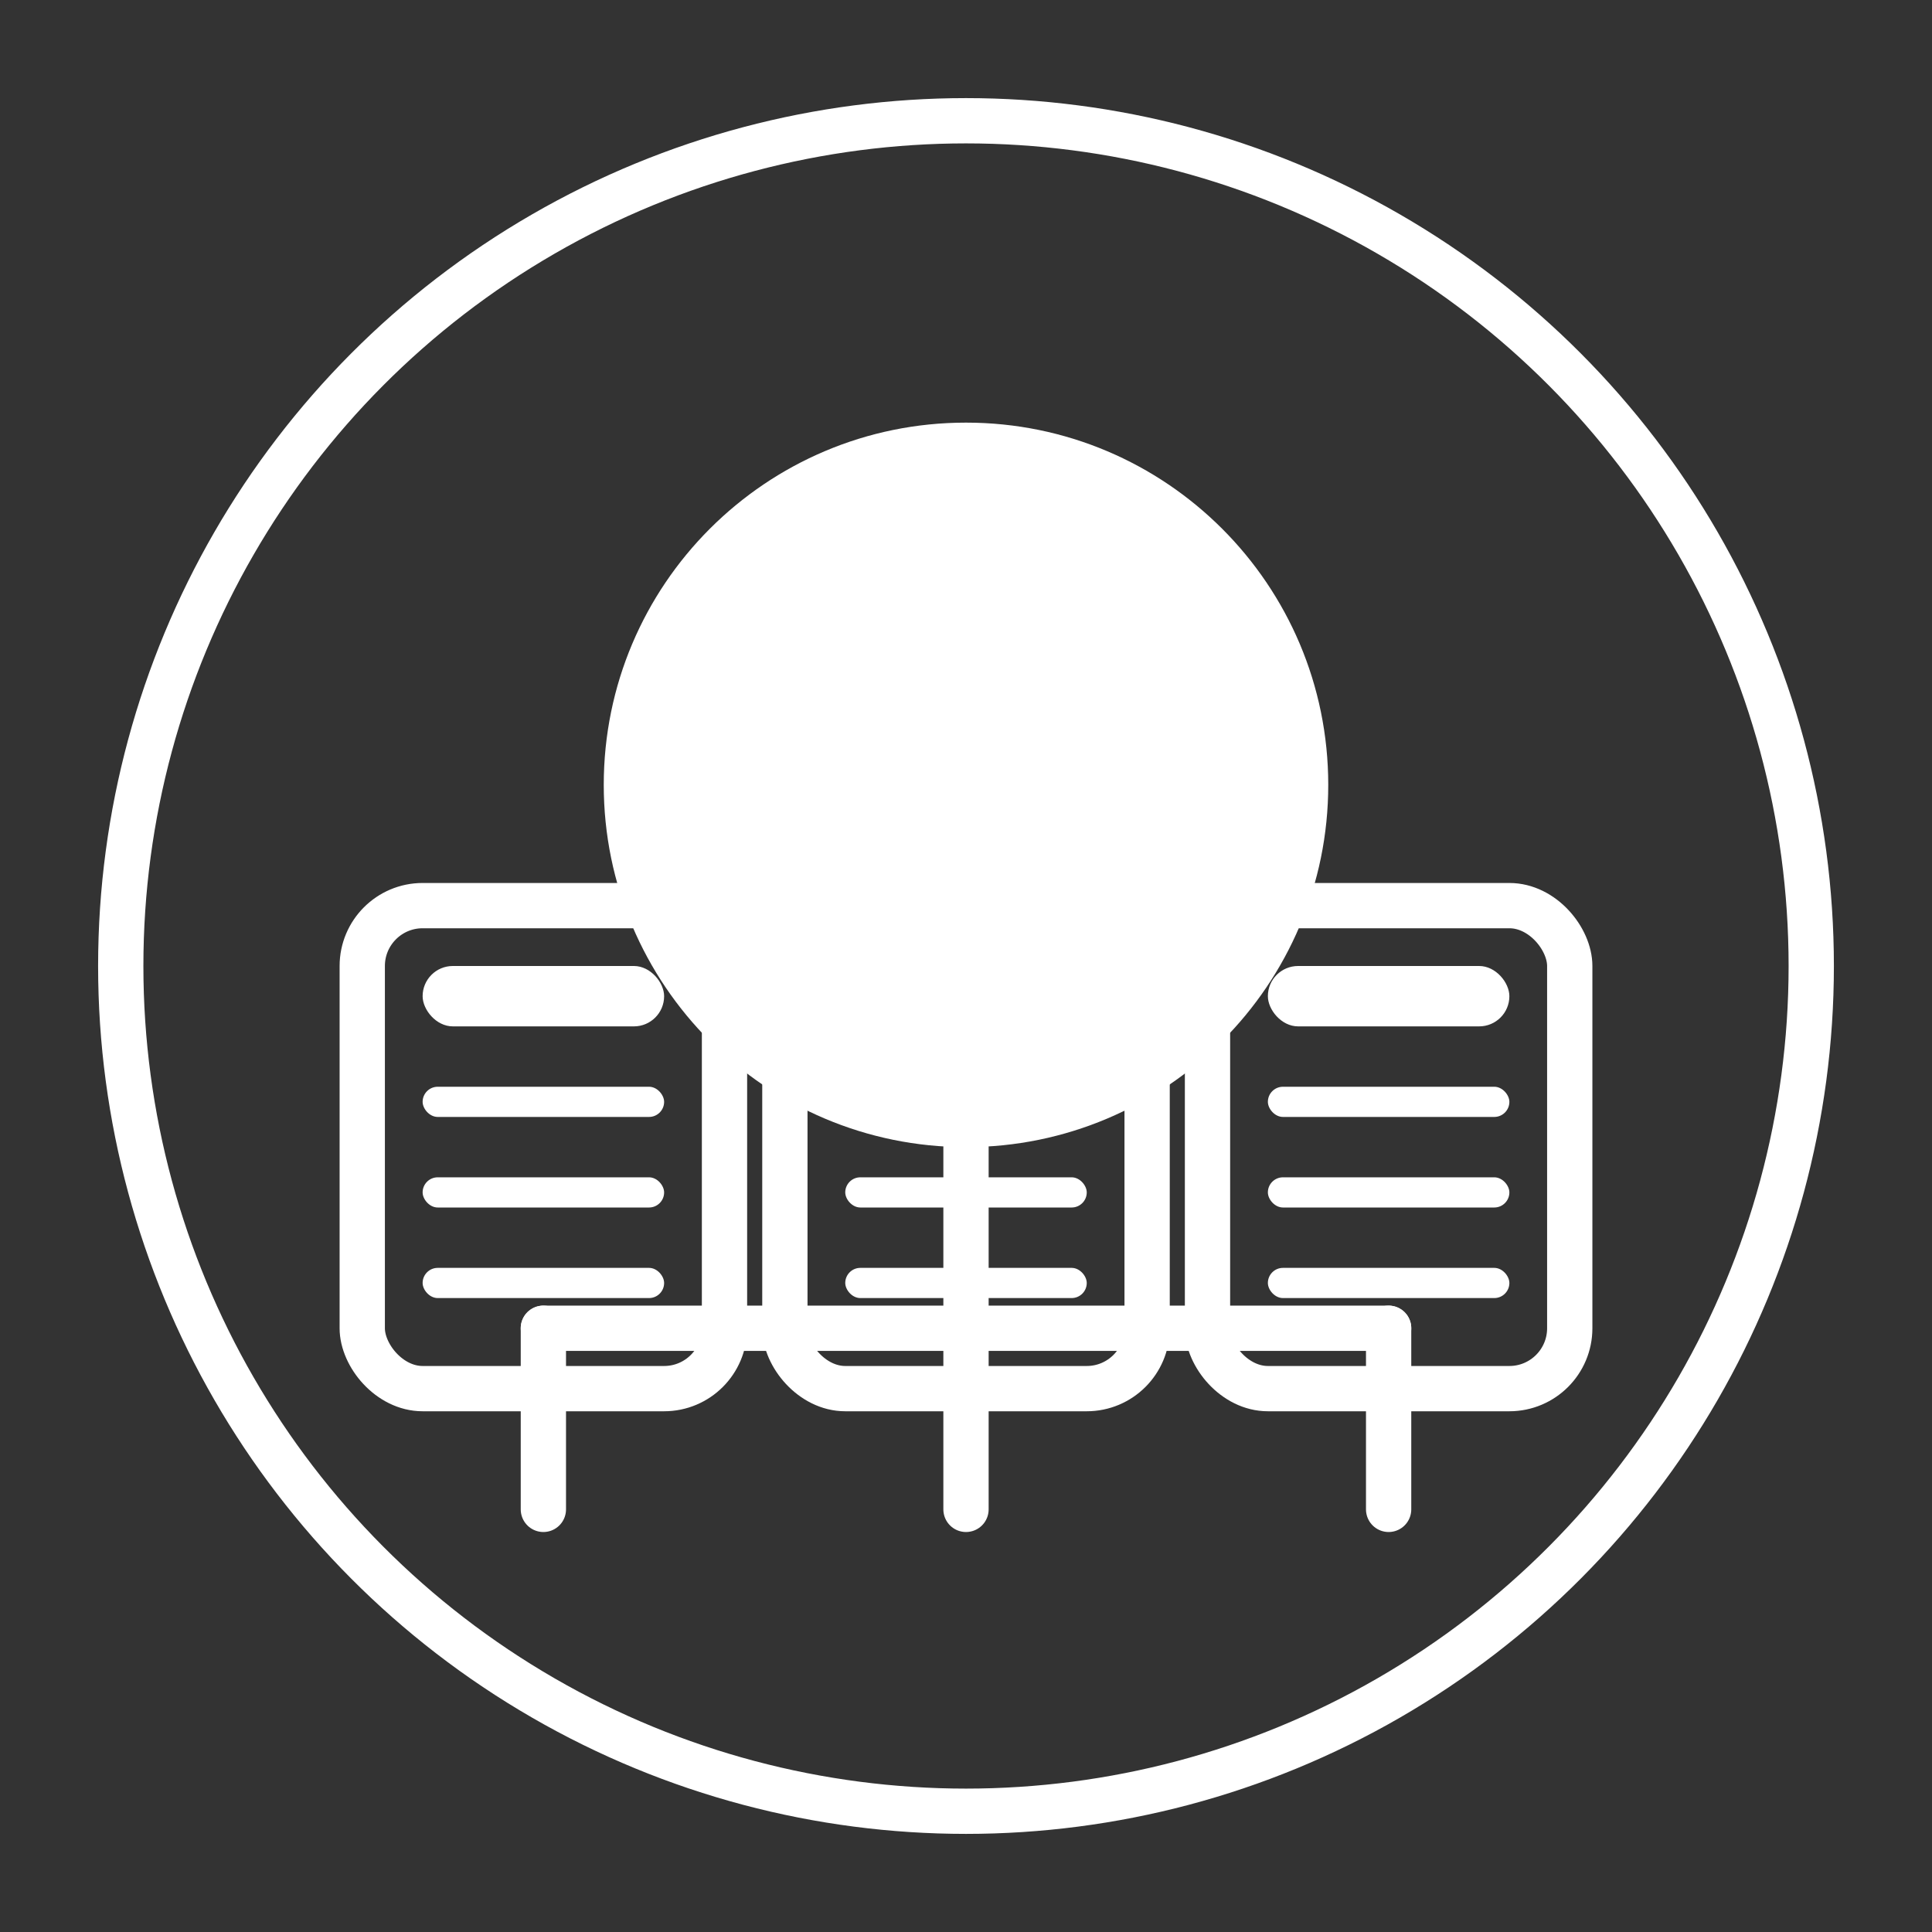 <svg xmlns="http://www.w3.org/2000/svg" width="64" height="64" viewBox="0 0 64 64" fill="none">
  <rect x="0" y="0" width="64" height="64" fill="#333333" stroke="none"/>
  <!-- Main circle background -->
  <circle cx="32" cy="32" r="28" fill="none" stroke="#FFFFFF" stroke-width="1.5"/>
  
  <!-- ArgoCD logo elements -->
  <path d="M32 14C25.373 14 20 19.373 20 26C20 32.627 25.373 38 32 38C38.627 38 44 32.627 44 26C44 19.373 38.627 14 32 14Z" fill="#FFFFFF"/>
  <circle cx="32" cy="27" r="4" fill="#FFFFFF" stroke="#FFFFFF" stroke-width="1"/>
  
  <!-- Application Set elements -->
  <g transform="translate(12, 30)">
    <!-- First application card -->
    <rect x="0" y="0" width="12" height="16" rx="2" fill="none" stroke="#FFFFFF" stroke-width="1.5"/>
    <rect x="2" y="2" width="8" height="2" rx="1" fill="#FFFFFF"/>
    <rect x="2" y="6" width="8" height="1" rx="0.5" fill="#FFFFFF"/>
    <rect x="2" y="9" width="8" height="1" rx="0.5" fill="#FFFFFF"/>
    <rect x="2" y="12" width="8" height="1" rx="0.5" fill="#FFFFFF"/>
  </g>
  
  <g transform="translate(26, 30)">
    <!-- Second application card -->
    <rect x="0" y="0" width="12" height="16" rx="2" fill="none" stroke="#FFFFFF" stroke-width="1.5"/>
    <rect x="2" y="2" width="8" height="2" rx="1" fill="#FFFFFF"/>
    <rect x="2" y="6" width="8" height="1" rx="0.5" fill="#FFFFFF"/>
    <rect x="2" y="9" width="8" height="1" rx="0.5" fill="#FFFFFF"/>
    <rect x="2" y="12" width="8" height="1" rx="0.5" fill="#FFFFFF"/>
  </g>
  
  <g transform="translate(40, 30)">
    <!-- Third application card -->
    <rect x="0" y="0" width="12" height="16" rx="2" fill="none" stroke="#FFFFFF" stroke-width="1.5"/>
    <rect x="2" y="2" width="8" height="2" rx="1" fill="#FFFFFF"/>
    <rect x="2" y="6" width="8" height="1" rx="0.5" fill="#FFFFFF"/>
    <rect x="2" y="9" width="8" height="1" rx="0.5" fill="#FFFFFF"/>
    <rect x="2" y="12" width="8" height="1" rx="0.5" fill="#FFFFFF"/>
  </g>
  
  <!-- Connection lines -->
  <path d="M32 38C32 40 32 42 32 44" stroke="#FFFFFF" stroke-width="1.5" stroke-linecap="round"/>
  <path d="M18 44H46" stroke="#FFFFFF" stroke-width="1.5" stroke-linecap="round"/>
  <path d="M18 44C18 46 18 48 18 50" stroke="#FFFFFF" stroke-width="1.5" stroke-linecap="round"/>
  <path d="M32 44C32 46 32 48 32 50" stroke="#FFFFFF" stroke-width="1.5" stroke-linecap="round"/>
  <path d="M46 44C46 46 46 48 46 50" stroke="#FFFFFF" stroke-width="1.5" stroke-linecap="round"/>
</svg>